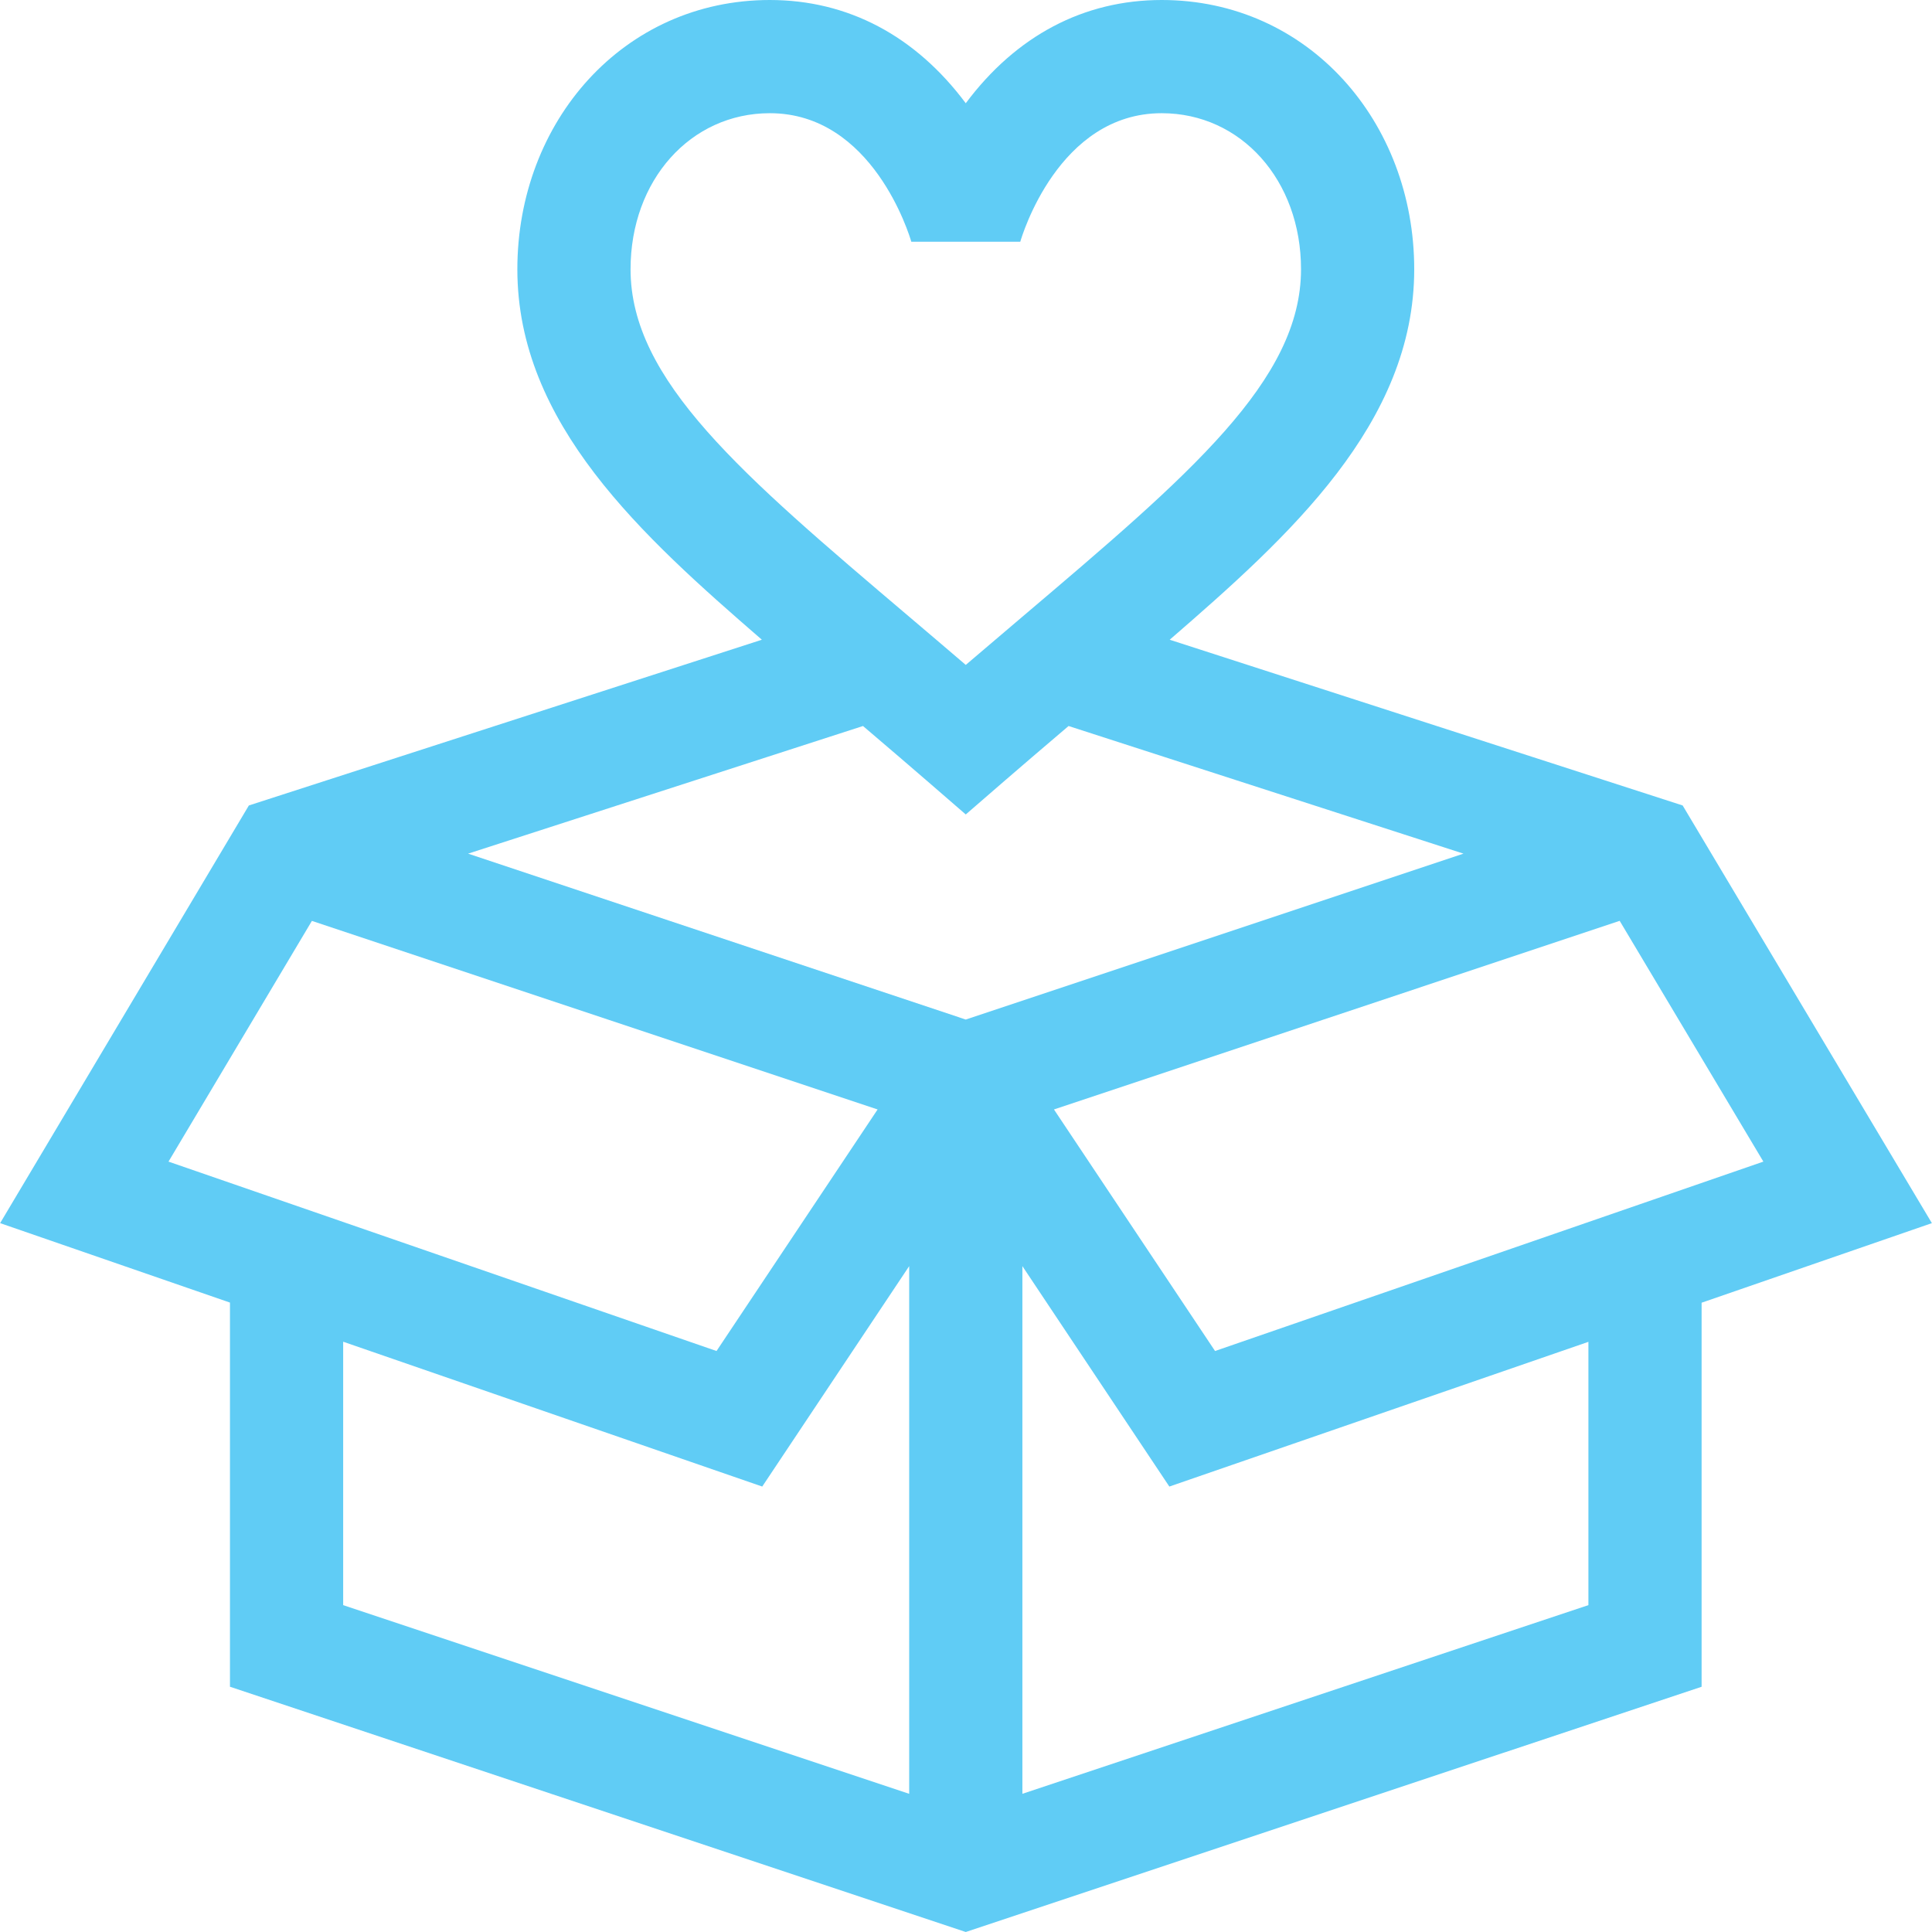 <svg width="32" height="32" viewBox="0 0 32 32" fill="none" xmlns="http://www.w3.org/2000/svg">
<path d="M19.374 10.596C21.349 8.885 23.424 7.016 23.424 4.46C23.424 2.018 21.672 0 19.241 0C17.951 0 16.831 0.591 15.996 1.71C15.161 0.591 14.041 0 12.751 0C10.326 0 8.569 2.012 8.569 4.46C8.569 7.019 10.636 8.878 12.619 10.596L4.122 13.341L0.002 20.259L3.809 21.575V27.938L15.996 32L28.184 27.938V21.577L31.998 20.259L27.87 13.341L19.374 10.596ZM15.996 16.887L7.753 14.139L14.294 12.025C15.2 12.796 15.601 13.149 15.996 13.49C16.375 13.163 16.786 12.801 17.699 12.025L24.24 14.139L15.996 16.887ZM10.444 4.46C10.444 2.986 11.436 1.875 12.751 1.875C14.456 1.875 15.064 3.901 15.094 4.003L15.094 4.004C16.044 4.004 15.949 4.004 16.899 4.004V4.004C16.924 3.917 17.53 1.875 19.241 1.875C20.557 1.875 21.549 2.986 21.549 4.46C21.549 6.299 19.711 7.858 16.929 10.219C16.626 10.477 16.316 10.739 15.996 11.013C15.677 10.739 15.367 10.477 15.064 10.219C12.282 7.858 10.444 6.299 10.444 4.46V4.46ZM5.166 15.253L14.536 18.376L11.868 22.377L2.791 19.24L5.166 15.253ZM5.684 22.223L12.625 24.622L15.059 20.971V29.711L5.684 26.586V22.223H5.684ZM26.309 26.586L16.934 29.711V20.971L19.368 24.622L26.309 22.225V26.586ZM20.125 22.377L17.457 18.376L26.827 15.252L29.207 19.24L20.125 22.377Z" fill="#60ccf5"/>
</svg>
